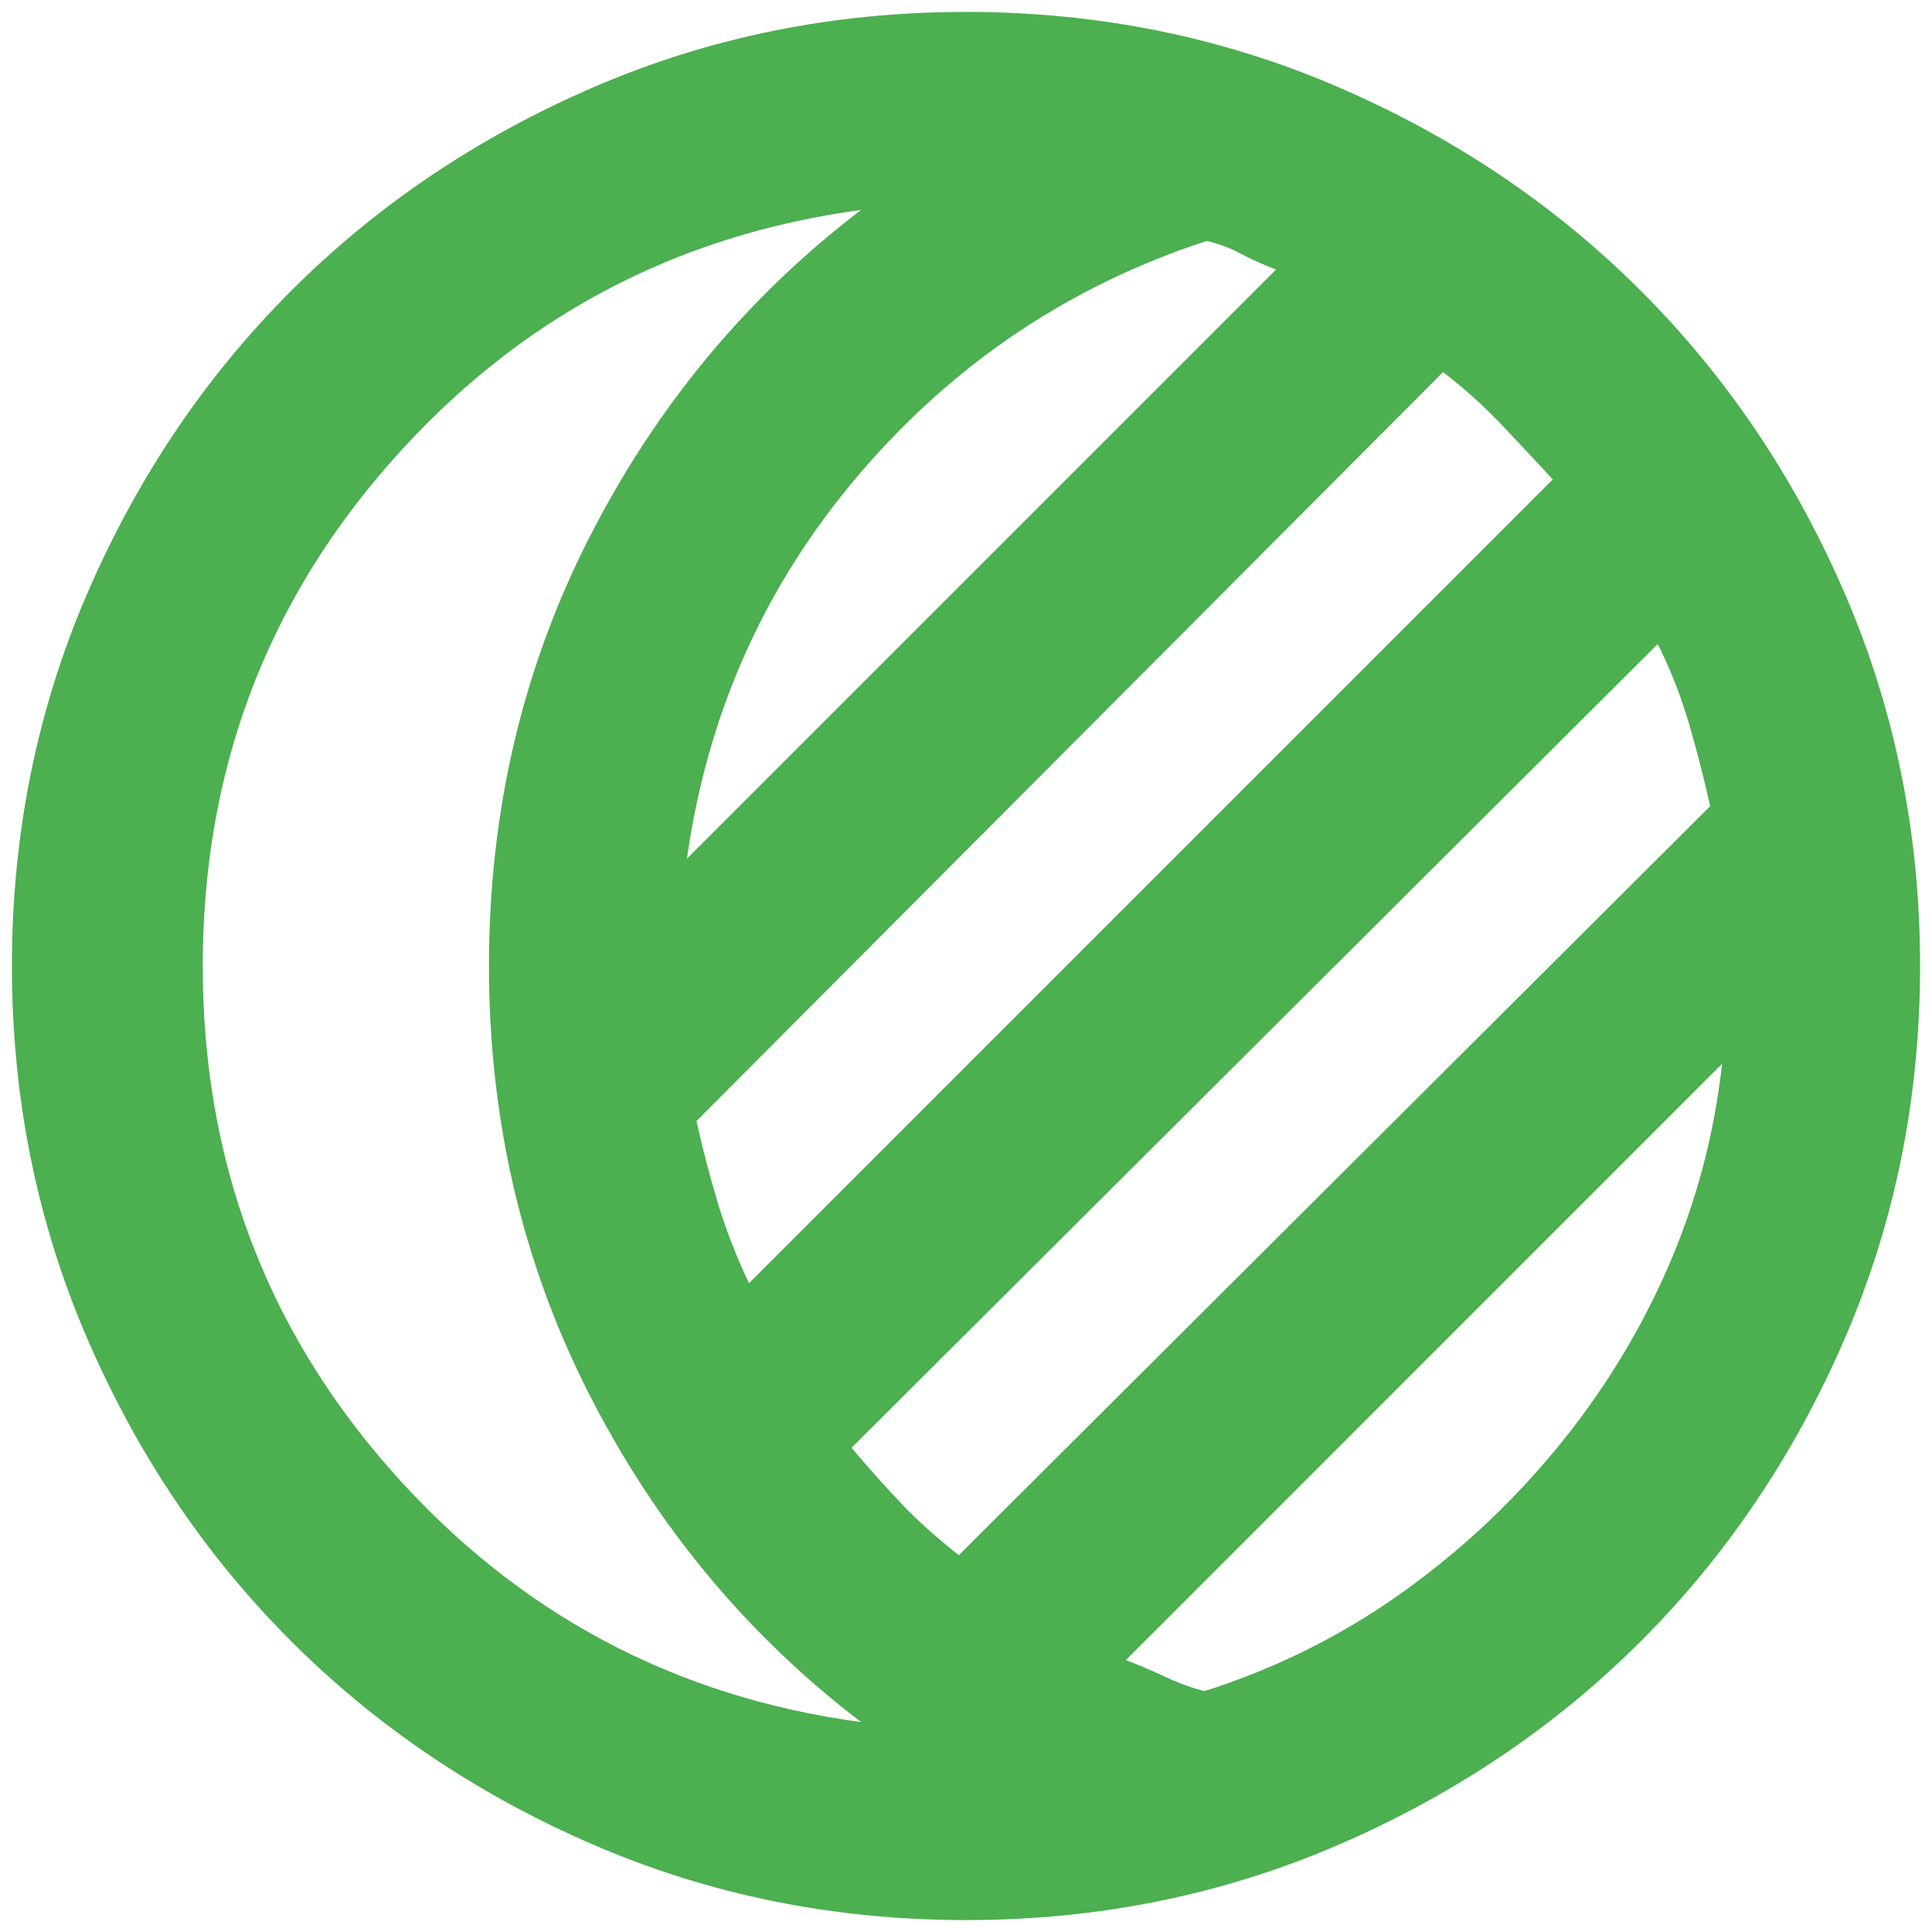 <svg width="54" height="54" viewBox="0 0 54 54" fill="none" xmlns="http://www.w3.org/2000/svg">
<path d="M20.933 35.867L43.4 13.4C42.911 12.867 42.422 12.345 41.934 11.833C41.445 11.322 40.911 10.845 40.334 10.4L19.467 31.333C19.645 32.133 19.845 32.9 20.067 33.633C20.289 34.367 20.578 35.111 20.933 35.867ZM43.467 40.533C44.756 38.978 45.8 37.289 46.6 35.467C47.4 33.645 47.911 31.733 48.133 29.733L31.467 46.4C31.822 46.533 32.189 46.689 32.567 46.867C32.945 47.044 33.311 47.178 33.667 47.267C35.622 46.645 37.422 45.756 39.067 44.6C40.711 43.444 42.178 42.089 43.467 40.533ZM5.667 27C5.667 32.422 7.422 37.122 10.934 41.1C14.445 45.078 18.822 47.422 24.067 48.133C20.867 45.689 18.334 42.633 16.467 38.967C14.6 35.3 13.667 31.311 13.667 27C13.667 22.689 14.6 18.7 16.467 15.033C18.334 11.367 20.867 8.311 24.067 5.867C18.822 6.578 14.445 8.922 10.934 12.9C7.422 16.878 5.667 21.578 5.667 27ZM26.8 43.467L47.8 22.533C47.622 21.733 47.422 20.956 47.2 20.2C46.978 19.445 46.689 18.711 46.334 18L23.8 40.467C24.289 41.044 24.756 41.567 25.2 42.033C25.645 42.5 26.178 42.978 26.8 43.467ZM27 53.667C23.311 53.667 19.845 52.967 16.6 51.567C13.356 50.167 10.534 48.267 8.133 45.867C5.734 43.467 3.833 40.645 2.433 37.4C1.034 34.156 0.333 30.689 0.333 27C0.333 23.311 1.034 19.845 2.433 16.6C3.833 13.356 5.734 10.533 8.133 8.133C10.534 5.733 13.356 3.833 16.6 2.433C19.845 1.033 23.311 0.333 27 0.333C30.689 0.333 34.156 1.033 37.4 2.433C40.645 3.833 43.467 5.733 45.867 8.133C48.267 10.533 50.167 13.356 51.567 16.6C52.967 19.845 53.667 23.311 53.667 27C53.667 30.689 52.967 34.156 51.567 37.4C50.167 40.645 48.267 43.467 45.867 45.867C43.467 48.267 40.645 50.167 37.4 51.567C34.156 52.967 30.689 53.667 27 53.667ZM19.2 24L35.667 7.533C35.311 7.4 34.989 7.256 34.7 7.1C34.411 6.944 34.089 6.822 33.733 6.733C29.911 7.978 26.678 10.145 24.034 13.233C21.389 16.322 19.778 19.911 19.2 24Z" fill="#4CAF50"/>
</svg>
